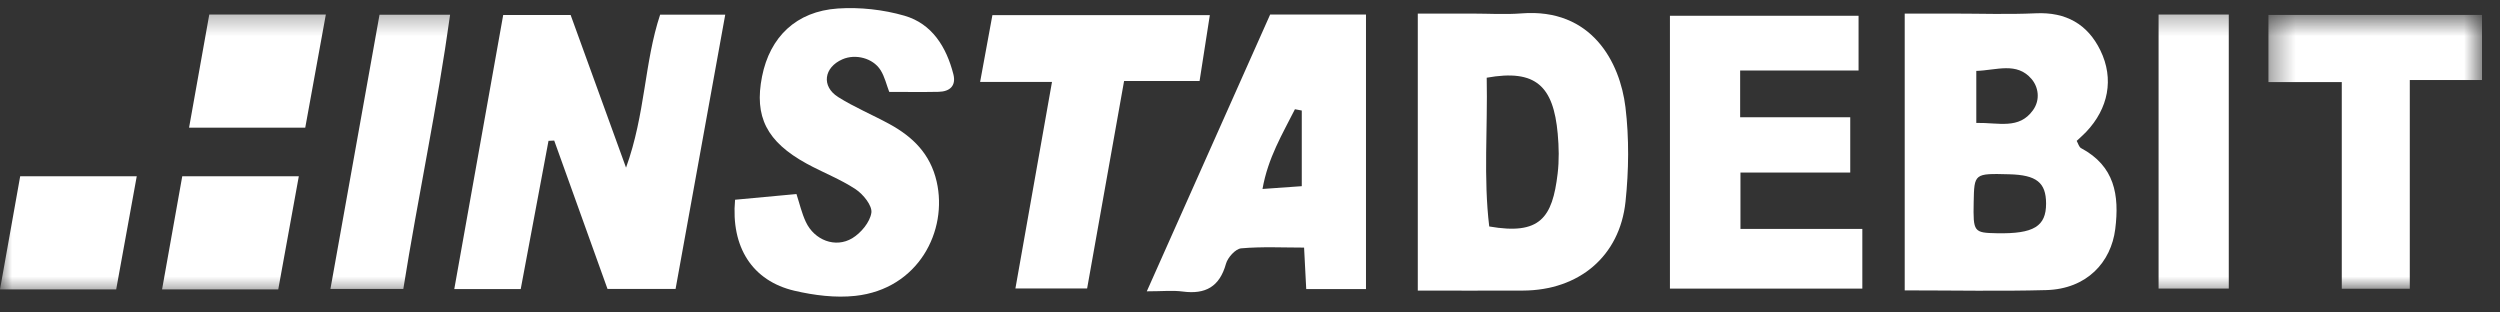 <svg width="104" height="13" viewBox="0 0 104 13" fill="none" xmlns="http://www.w3.org/2000/svg">
<rect x="0" y="0" width="104" height="13" fill="#333333" stroke="none"/>
<path fill-rule="evenodd" clip-rule="evenodd" d="M30.17 0.609C29.471 4.472 28.793 8.213 28.104 12.019H25.272C24.529 9.952 23.792 7.899 23.055 5.847C22.976 5.851 22.897 5.855 22.818 5.859C22.436 7.895 22.055 9.931 21.662 12.025H18.898C19.581 8.203 20.252 4.436 20.933 0.625H23.739C24.451 2.587 25.194 4.635 26.043 6.974C26.852 4.736 26.801 2.599 27.462 0.609H30.17Z" fill="white"/>
<path fill-rule="evenodd" clip-rule="evenodd" d="M82.214 5.113C83.155 5.096 83.99 5.395 84.572 4.585C84.885 4.149 84.798 3.623 84.514 3.288C83.898 2.564 83.059 2.924 82.214 2.95V5.113ZM82.105 8.415C82.081 9.651 82.106 9.685 83.07 9.703C84.602 9.733 85.12 9.419 85.117 8.463C85.114 7.592 84.717 7.278 83.582 7.25C82.128 7.212 82.128 7.212 82.105 8.415ZM79.236 12.08V0.565H81.232C82.384 0.565 83.538 0.606 84.688 0.553C85.941 0.495 86.843 1.002 87.377 2.098C87.955 3.282 87.707 4.518 86.781 5.491C86.665 5.613 86.535 5.724 86.39 5.861C86.451 5.966 86.485 6.116 86.574 6.163C87.966 6.906 88.173 8.11 87.994 9.531C87.821 10.907 86.816 12.021 85.122 12.068C83.206 12.12 81.289 12.08 79.236 12.08Z" fill="white"/>
<path fill-rule="evenodd" clip-rule="evenodd" d="M61.847 3.233C61.891 5.342 61.708 7.401 61.952 9.421C64.065 9.789 64.58 9.065 64.798 7.22C64.863 6.673 64.851 6.11 64.801 5.561C64.622 3.584 63.891 2.865 61.847 3.233ZM58.98 12.089V0.565H61.243C61.927 0.565 62.614 0.61 63.295 0.557C66.216 0.329 67.391 2.587 67.619 4.46C67.775 5.752 67.758 7.089 67.622 8.386C67.382 10.669 65.679 12.079 63.355 12.088C61.945 12.094 60.535 12.089 58.98 12.089Z" fill="white"/>
<path fill-rule="evenodd" clip-rule="evenodd" d="M72.403 9.523H77.473V12.006H69.469V0.656H77.316V2.933H72.39V4.878H76.97V7.178H72.403V9.523Z" fill="white"/>
<path fill-rule="evenodd" clip-rule="evenodd" d="M30.579 8.309C31.47 8.226 32.273 8.152 33.133 8.072C33.258 8.453 33.349 8.863 33.524 9.235C33.879 9.989 34.751 10.332 35.453 9.911C35.816 9.693 36.191 9.242 36.249 8.851C36.292 8.555 35.91 8.082 35.595 7.873C34.961 7.453 34.233 7.177 33.562 6.81C31.893 5.895 31.369 4.856 31.701 3.181C32.027 1.539 33.121 0.472 34.851 0.354C35.768 0.292 36.741 0.399 37.623 0.653C38.775 0.986 39.368 1.955 39.659 3.082C39.784 3.569 39.515 3.81 39.044 3.82C38.366 3.834 37.687 3.823 36.992 3.823C36.878 3.527 36.804 3.193 36.633 2.92C36.314 2.413 35.587 2.231 35.045 2.467C34.273 2.804 34.159 3.591 34.867 4.037C35.549 4.466 36.304 4.779 37.013 5.167C37.978 5.697 38.7 6.404 38.964 7.548C39.438 9.602 38.208 12.022 35.581 12.308C34.754 12.398 33.871 12.286 33.054 12.096C31.295 11.686 30.4 10.28 30.579 8.309Z" fill="white"/>
<path fill-rule="evenodd" clip-rule="evenodd" d="M54.154 4.598C54.059 4.58 53.964 4.562 53.869 4.544C53.353 5.571 52.748 6.562 52.52 7.861C53.17 7.815 53.693 7.778 54.154 7.745V4.598ZM52.838 0.605H56.825V12.024H54.339C54.315 11.549 54.287 11.017 54.25 10.3C53.382 10.3 52.502 10.254 51.632 10.331C51.397 10.352 51.072 10.712 51 10.975C50.734 11.928 50.148 12.253 49.203 12.128C48.788 12.073 48.36 12.119 47.707 12.119C49.468 8.168 51.151 4.391 52.838 0.605Z" fill="white"/>
<path fill-rule="evenodd" clip-rule="evenodd" d="M40.773 3.408C40.958 2.405 41.116 1.547 41.284 0.629H50.329C50.183 1.566 50.05 2.422 49.902 3.37H46.762C46.243 6.28 45.741 9.097 45.224 12.001H42.241C42.745 9.158 43.242 6.35 43.763 3.408H40.773Z" fill="white"/>
<mask id="mask0" mask-type="alpha" maskUnits="userSpaceOnUse" x="94" y="0" width="10" height="13">
<path d="M94.367 0.621H103.251V12.012H94.367V0.621Z" fill="white"/>
</mask>
<g mask="url(#mask0)">
<path fill-rule="evenodd" clip-rule="evenodd" d="M100.247 3.329V12.012H97.418V3.415H94.367V0.621H103.251V3.329H100.247Z" fill="white"/>
</g>
<mask id="mask1" mask-type="alpha" maskUnits="userSpaceOnUse" x="0" y="0" width="104" height="13">
<path d="M0 12.341H103.25V0.338H0V12.341Z" fill="white"/>
</mask>
<g mask="url(#mask1)">
<path fill-rule="evenodd" clip-rule="evenodd" d="M89.797 12.004H92.717V0.605H89.797V12.004Z" fill="white"/>
<path fill-rule="evenodd" clip-rule="evenodd" d="M15.788 0.613H18.724C18.192 4.457 17.389 8.192 16.778 12.02H13.746C14.434 8.177 15.109 4.409 15.788 0.613Z" fill="white"/>
<path fill-rule="evenodd" clip-rule="evenodd" d="M13.555 0.604C13.262 2.214 12.986 3.732 12.698 5.312H7.865C8.154 3.696 8.426 2.171 8.706 0.604H13.555Z" fill="white"/>
<path fill-rule="evenodd" clip-rule="evenodd" d="M12.431 7.332C12.138 8.943 11.862 10.461 11.575 12.04H6.742C7.031 10.424 7.303 8.9 7.582 7.332H12.431Z" fill="white"/>
<path fill-rule="evenodd" clip-rule="evenodd" d="M0.84 7.332H5.689C5.396 8.943 5.12 10.461 4.833 12.04H0" fill="white"/>
</g>
</svg>
